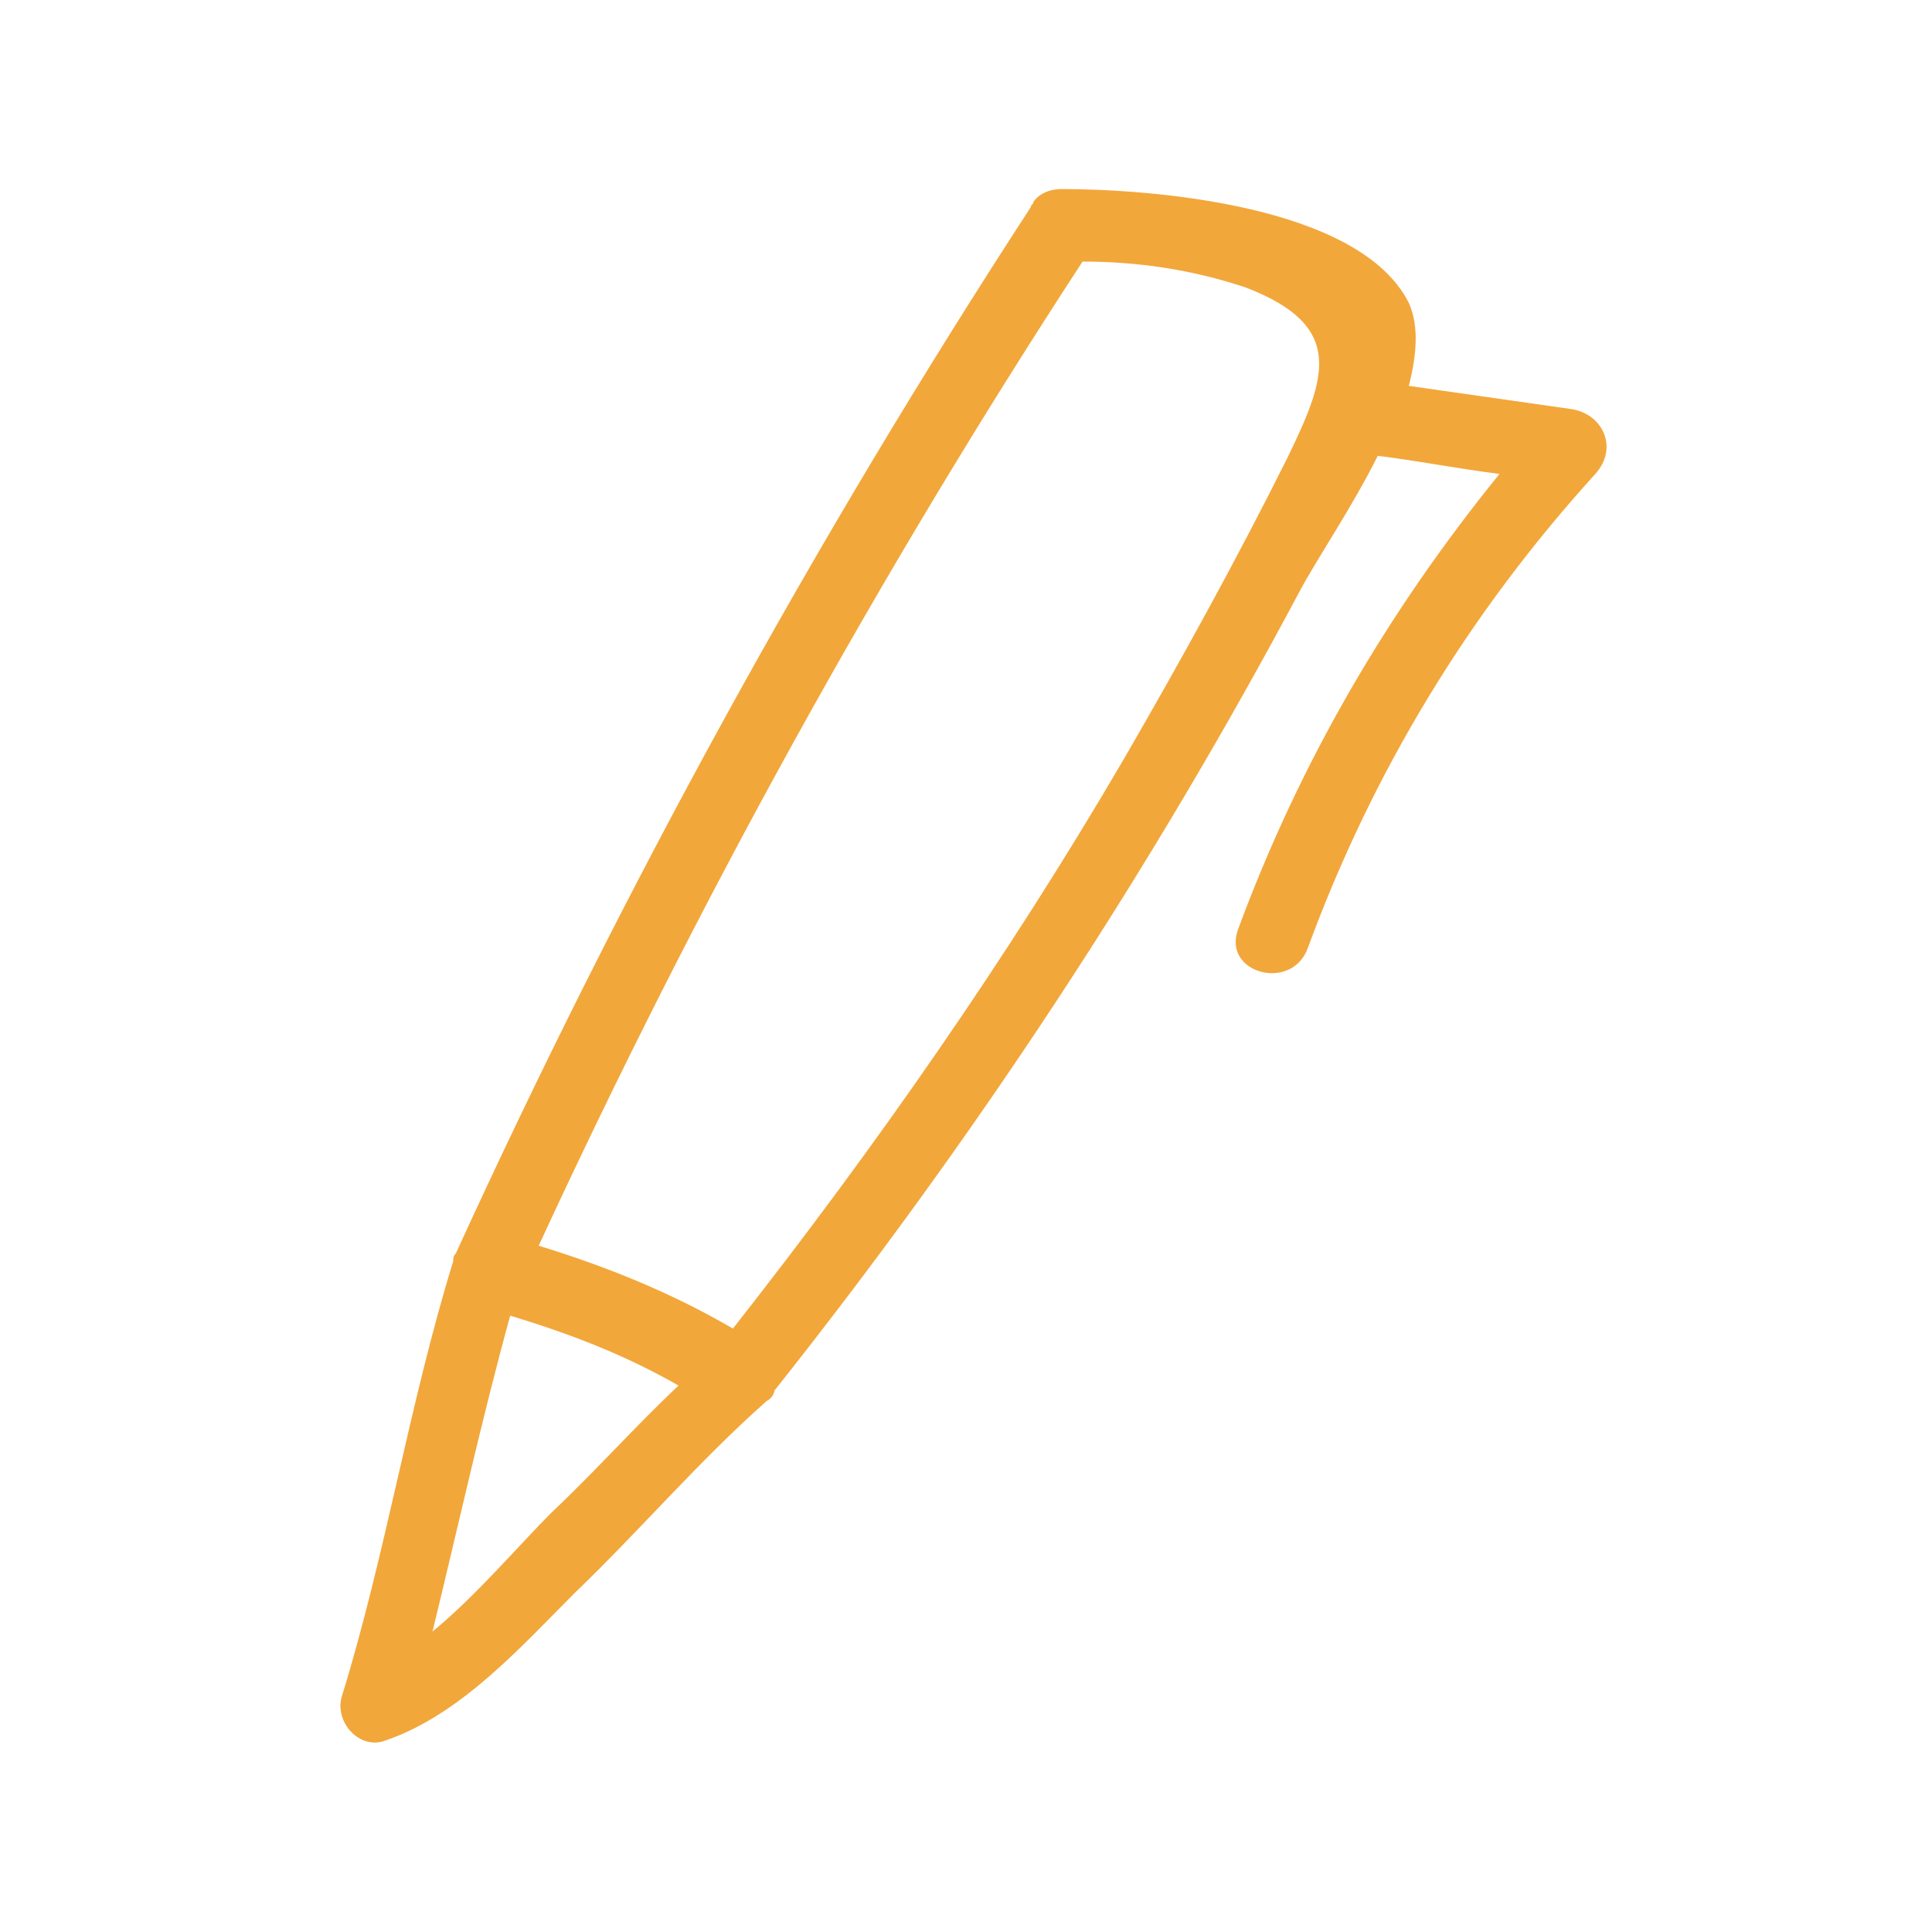 <?xml version="1.0" encoding="utf-8"?>
<!-- Generator: Adobe Illustrator 19.1.0, SVG Export Plug-In . SVG Version: 6.00 Build 0)  -->
<svg version="1.1" id="Calque_1" xmlns="http://www.w3.org/2000/svg" xmlns:xlink="http://www.w3.org/1999/xlink" x="0px" y="0px"
	 viewBox="0 0 74.6 74.6" style="enable-background:new 0 0 74.6 74.6;" xml:space="preserve">
<style type="text/css">
	.st0{fill:#6D9DBD;}
	.st1{fill:#6DA3C3;}
	.st2{fill:#F2A73B;}
	.st3{fill:none;}
	.st4{fill:none;stroke:#F2A73B;stroke-width:3;stroke-miterlimit:10;}
	.st5{fill:#6DA1C1;}
	.st6{fill:#F6AB3B;}
	.st7{fill:none;stroke:#F6AB3B;stroke-width:3;stroke-miterlimit:10;}
	.st8{fill:#F8AD3B;}
	.st9{fill:#C6C6C6;}
	.st10{fill:#F4901E;}
	.st11{fill:none;stroke:#F8AD3B;stroke-width:3;stroke-miterlimit:10;}
	.st12{fill:#FFFFFF;}
	.st13{fill:#FFFFFF;stroke:#C6C6C6;stroke-width:3;stroke-miterlimit:10;}
	.st14{fill:none;stroke:#C6C6C6;stroke-width:3;stroke-miterlimit:10;}
	.st15{stroke:#FCE9DB;stroke-width:2;stroke-miterlimit:10;}
	.st16{fill:#F0A53B;}
	.st17{fill:none;stroke:#F2A73B;stroke-miterlimit:10;}
</style>
<g>
	<path class="st2" d="M60.7,15.8c-2.1-0.3-4.2-0.6-6.3-0.9c0.3-1.2,0.4-2.3,0-3.2C52.5,7.9,44.4,7.3,41,7.3c-0.5,0-0.9,0.2-1.1,0.5
		c0,0.1-0.1,0.1-0.1,0.2c-8.4,12.9-15.8,26.4-22.2,40.4c0,0,0,0,0,0c-0.1,0.1-0.1,0.2-0.1,0.3c-1.7,5.5-2.6,11.3-4.3,16.8
		c-0.3,1,0.7,2.1,1.7,1.7c2.9-1,5.2-3.6,7.3-5.7c2.5-2.4,4.8-5.1,7.4-7.4c0.2-0.1,0.3-0.3,0.3-0.4c7.7-9.7,14.5-20,20.3-30.9
		c0.7-1.3,2-3.2,3-5.2c1.6,0.2,3.1,0.5,4.7,0.7c-4.3,5.3-7.7,11.1-10.1,17.6c-0.6,1.7,2.1,2.4,2.7,0.7c2.5-6.8,6.2-12.9,11.1-18.3
		C62.5,17.3,61.9,16,60.7,15.8z M21.3,58.4c-1.3,1.3-2.9,3.2-4.6,4.6c1-4.1,1.9-8.2,3-12.2c2.3,0.7,4.4,1.5,6.5,2.7
		C24.5,55.1,23,56.8,21.3,58.4z M49.7,17.7c-2,4-4.1,7.8-6.3,11.6c-4.5,7.7-9.6,15-15.1,22c-2.4-1.4-4.9-2.4-7.5-3.2
		c6.1-13.2,13.1-25.9,21-38c2.1,0,4.2,0.3,6.3,1C52,12.6,51.2,14.6,49.7,17.7z"/>
</g>
</svg>
